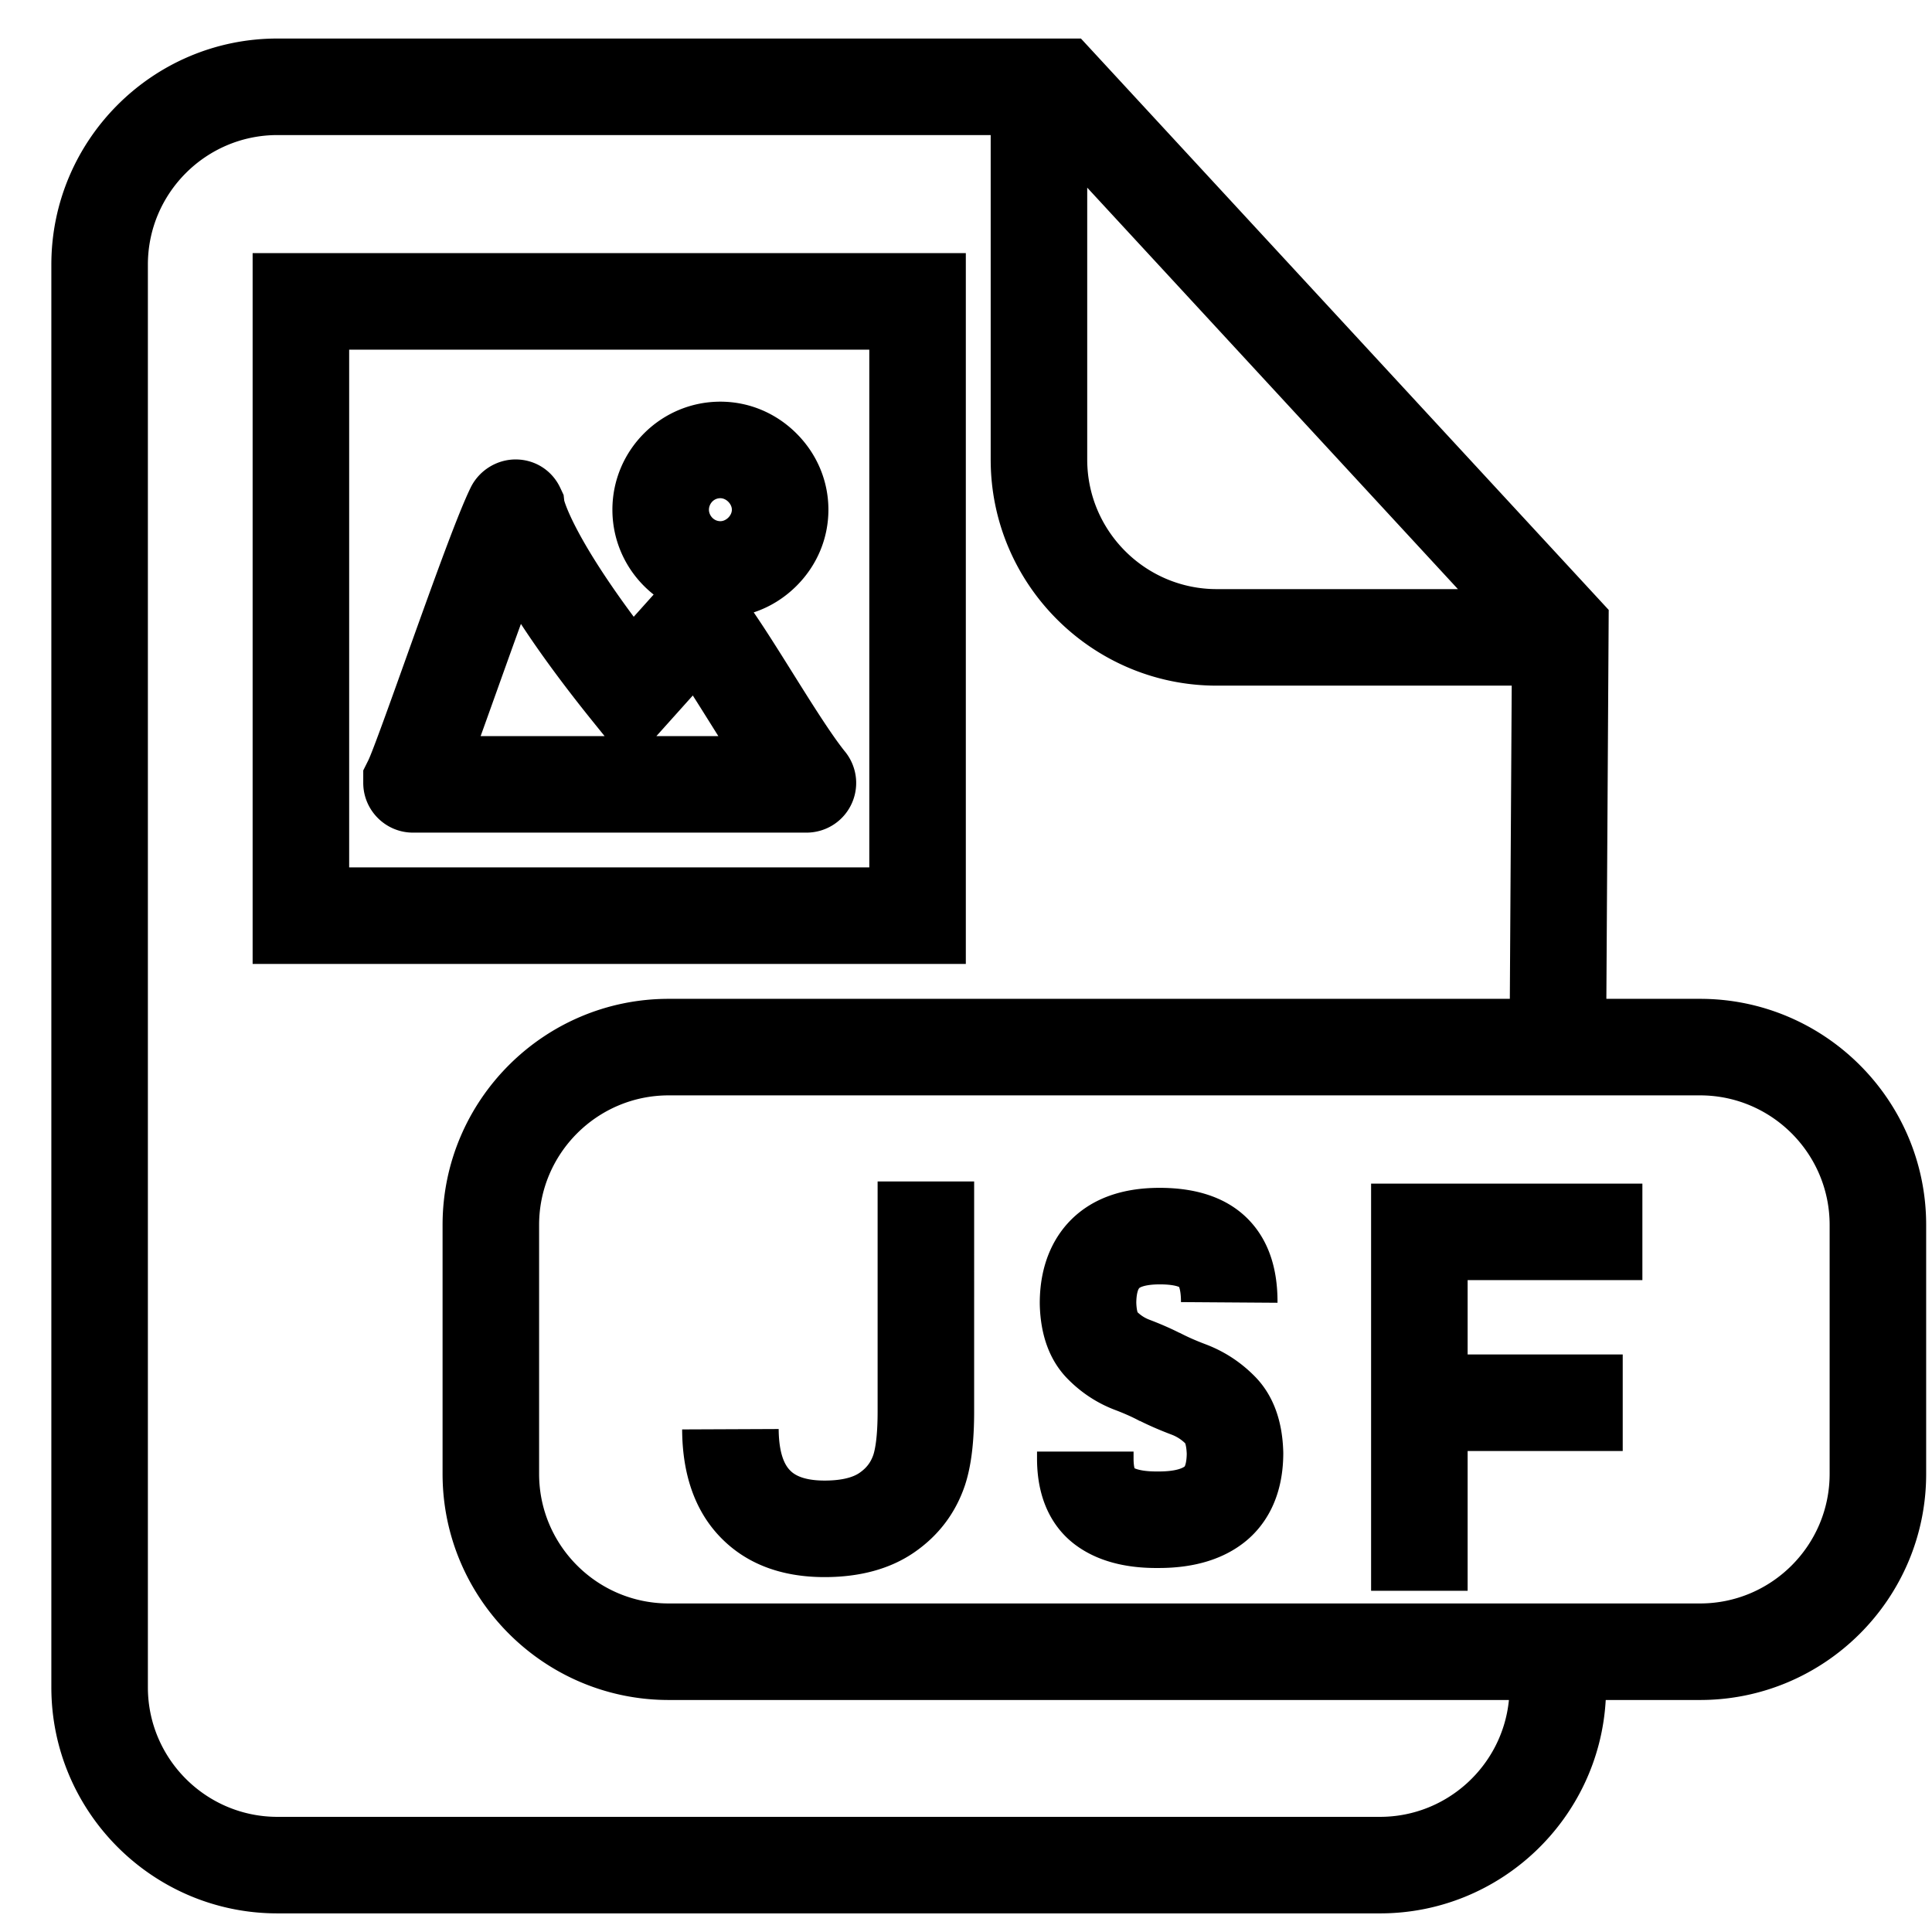 <svg class="icon" style="width: 1em; height: 1em;vertical-align: middle;fill: currentColor;overflow: hidden;" viewBox="0 0 1024 1024" version="1.1" xmlns="http://www.w3.org/2000/svg"><path d="M901.074 529.404h-49.665l1.242-206.129L572.913 20.421H147.051c-66.078 0-119.835 53.758-119.835 119.835v754.042c0 66.078 53.758 119.835 119.835 119.835h584.367c63.818 0 116.146-50.145 119.649-113.104h50.007c66.077 0 119.834-53.757 119.834-119.834V649.24c0-66.077-53.757-119.835-119.834-119.835zM576.25 99.456L772.729 312.244H644.92c-37.865 0-68.67-30.806-68.67-68.669V99.456z m155.168 863.512H147.051c-37.864 0-68.67-30.806-68.67-68.67V140.256c0-37.864 30.806-68.67 68.67-68.67h378.034v171.989c0 66.077 53.758 119.834 119.835 119.834H801.243l-1.001 165.994H354.407c-66.077 0-119.834 53.758-119.834 119.835V781.195c0 66.077 53.757 119.834 119.834 119.834l445.354 0.001c-3.394 34.717-32.75 61.938-68.343 61.938zM969.743 781.195c0 37.864-30.806 68.669-68.669 68.669h-100.986v0.001l-445.682-0.001c-37.864 0-68.669-30.806-68.669-68.669V649.24c0-37.865 30.806-68.67 68.669-68.67h546.668c37.864 0 68.669 30.806 68.669 68.67v131.955zM511.907 134.169H133.897v376.732h378.01V134.169z m-51.165 325.567H185.062V185.334h275.68v274.402zM465.154 748.131c0 13.758-1.386 20.222-2.239 22.892-1.407 4.123-3.696 7.103-7.43 9.663-3.853 2.647-10.226 4.046-18.429 4.046-13.111 0-17.134-4.182-18.464-5.564-4.803-4.989-5.847-14.585-5.878-21.759l-51.165 0.216c0.101 24.038 6.893 43.228 20.181 57.026 13.565 14.097 32.179 21.246 55.325 21.246 18.859 0 34.807-4.387 47.383-13.026 12.962-8.889 22.05-20.887 27.013-35.66l0.07-0.213c3.228-9.893 4.797-22.608 4.797-38.868V626.198h-51.165v121.933zM218.887 441.312h208.5c10.736 0 20.313-6.375 24.4-16.242 3.8-9.174 2.119-19.566-4.222-27.088-7.324-9.197-17.539-25.514-27.422-41.301-7.249-11.58-14.225-22.723-20.655-32.105 8.421-2.773 16.173-7.536 22.692-14.049 10.895-10.887 16.896-25.221 16.896-40.361 0-15.151-5.998-29.494-16.889-40.385-10.888-10.889-25.222-16.886-40.363-16.886-31.56 0-57.236 25.691-57.236 57.27 0 18.217 8.555 34.473 21.858 44.963l-10.555 11.775c-29.864-40.246-35.998-58.695-36.823-61.541l-0.34-3.013-1.785-3.81c-4.264-9.104-13.162-14.859-23.219-15.018-10.035-0.171-19.518 5.557-24.088 14.561l-0.173 0.348c-6.674 13.66-18.465 46.245-34.392 90.789-7.786 21.774-17.477 48.873-19.841 53.73l-2.697 5.399v6.573c-0.001 14.551 11.822 26.39 26.354 26.39z m162.935-177.251c3.072 0 6.087 3.024 6.087 6.105 0 3.064-3.015 6.07-6.087 6.07-3.631 0-6.07-3.138-6.07-6.07 0-2.936 2.321-6.105 6.07-6.105z m-14.621 104.566c3.146 4.937 6.377 10.101 9.573 15.205a6467.254 6467.254 0 0 0 3.956 6.315h-32.821l19.291-21.52z m-103.954-2.179c4.097-11.46 8.548-23.904 12.855-35.756 9.347 14.309 21.824 31.568 38.472 52.185l5.871 7.27h-65.697c2.474-6.855 5.292-14.725 8.5-23.698zM726.709 843.16h51.165v-74.097h82.201v-51.165h-82.201v-39.401h92.624v-51.165H726.709zM665.239 729.688c-7.413-7.594-16.169-13.348-26.024-17.104l-0.108-0.041c-5.252-1.974-9.909-4.032-13.842-6.117l-0.03 0.055c-4.825-2.441-10.189-4.785-16.021-6.999-2.352-0.887-4.414-2.185-6.278-3.954-0.205-0.648-0.581-2.2-0.674-5.054 0.034-4.328 0.834-7.036 1.605-7.787 0.511-0.496 3.545-1.919 10.609-1.938l0.331-0.001c6.283 0 9.173 0.955 10.139 1.374 0.397 0.996 1.023 3.533 0.993 8.018l51.163 0.354c0.135-19.444-5.498-34.734-16.768-45.474-10.887-10.345-26.372-15.502-46.063-15.436-19.421 0.054-34.921 5.578-46.098 16.445-7.8 7.605-17.093 21.55-17.077 44.791l0.008 0.616c0.408 16.505 5.32 29.7 14.603 39.223 7.259 7.446 15.82 13.064 25.397 16.677 5.011 1.902 9.39 3.867 13.014 5.84l0.039-0.072c5.121 2.562 10.788 5.016 16.894 7.313a20.734 20.734 0 0 1 7.125 4.562c0.22 0.603 0.704 2.283 0.821 5.613-0.061 4.324-0.873 6.337-1.111 6.663-0.542 0.446-3.735 2.653-13.669 2.653l-0.26-0.001-0.382 0.002c-7.273 0.06-10.826-1.047-12.251-1.699-0.211-0.798-0.494-2.35-0.512-4.945v-3.898h-51.165v4.126c0.133 25.04 11.122 38.462 20.288 45.289 10.922 8.161 25.366 12.295 42.95 12.295 0.356-0.001 0.715-0.002 1.074-0.006l0.239 0.001c19.095-0.001 34.626-4.804 46.197-14.309 8.964-7.388 19.671-21.426 19.769-46.339l0.001-0.375-0.009-0.374c-0.427-16.829-5.443-30.282-14.917-39.989z"/></svg>